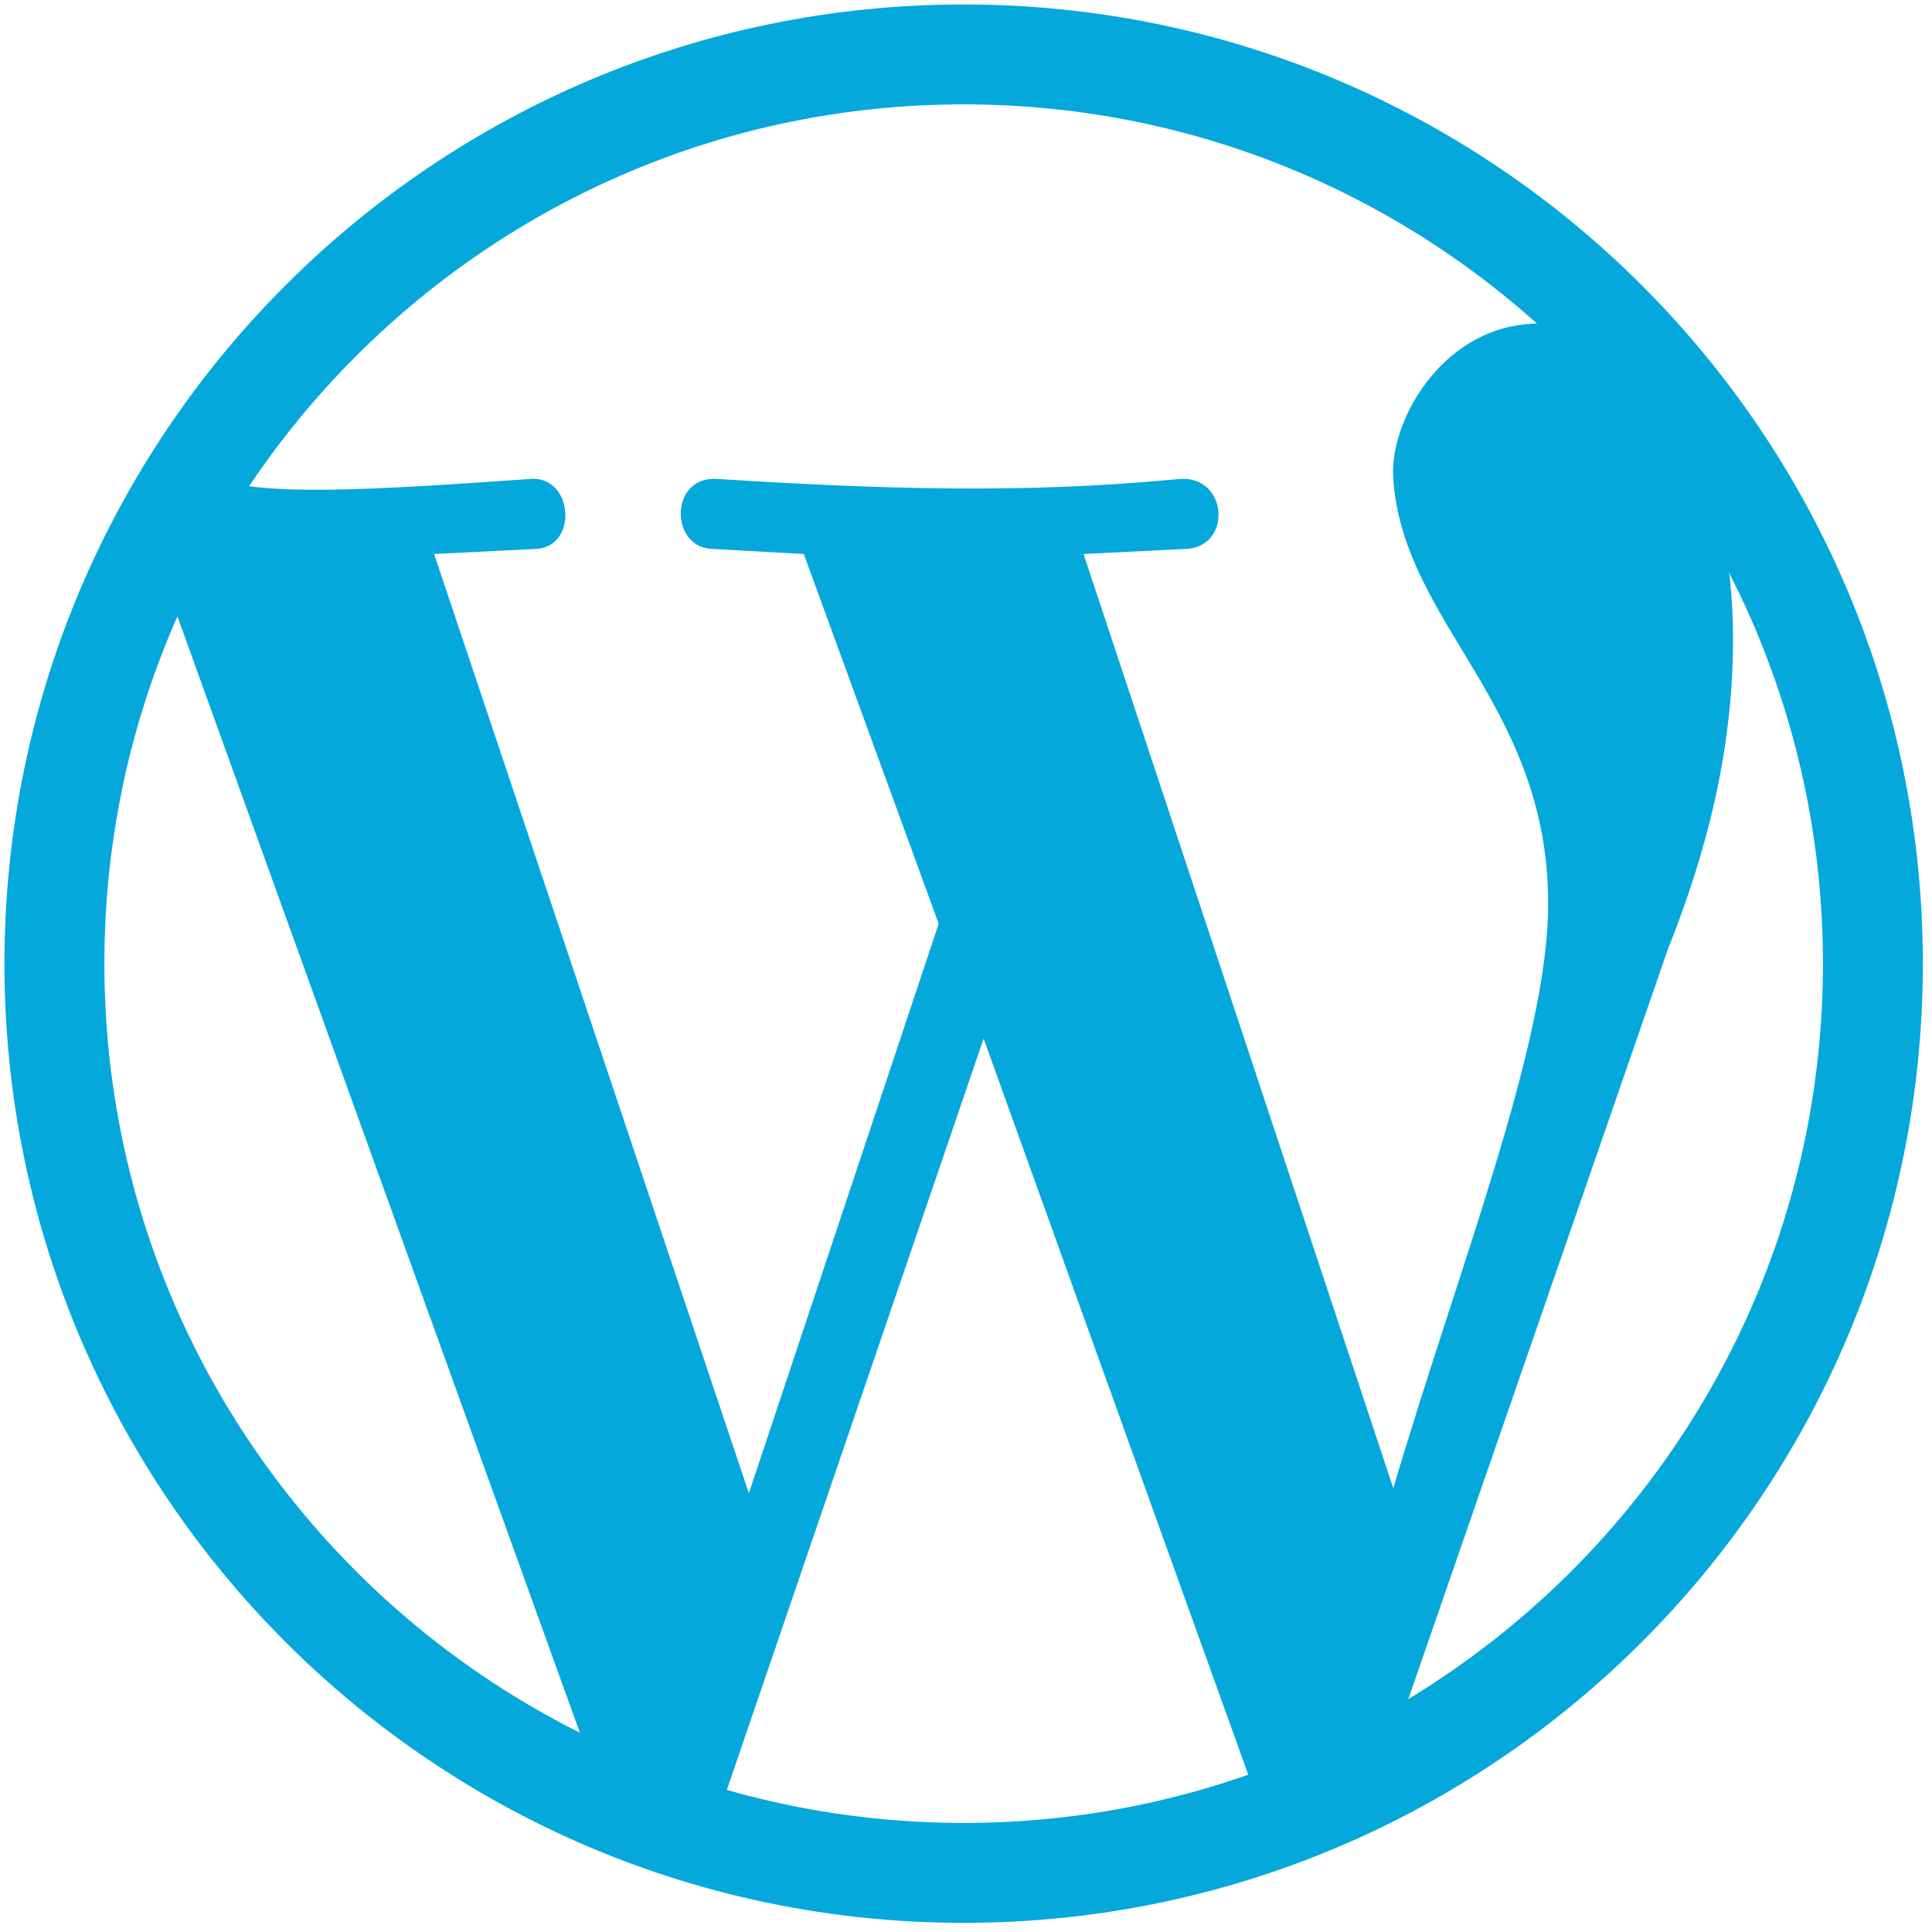 <svg width="71" height="71" viewBox="0 0 71 71" fill="none" xmlns="http://www.w3.org/2000/svg">
<path d="M35.414 68.828C53.868 68.828 68.828 53.868 68.828 35.414C68.828 16.96 53.868 2 35.414 2C16.96 2 2 16.96 2 35.414C2 53.868 16.96 68.828 35.414 68.828Z" stroke="#05A8DA" stroke-width="3.672"/>
<path d="M46.246 66.258L51.387 63.504L61.301 34.863C63.137 30.273 63.688 26.602 63.688 23.48C63.688 17.605 61.301 12.465 57.078 11.914C53.223 11.547 51.02 15.402 51.203 17.605C51.57 22.93 56.895 25.867 56.895 33.211C56.895 38.352 53.59 46.613 51.203 54.691L39.82 20.359L43.492 20.176C45.328 20.176 45.145 17.422 43.309 17.605C37.617 18.156 32.293 17.973 26.418 17.605C24.582 17.422 24.582 20.176 26.234 20.176L29.539 20.359L34.496 33.945L27.52 54.875L15.953 20.359L19.625 20.176C21.277 20.176 21.094 17.422 19.441 17.605C14.117 17.973 8.977 18.34 7.691 17.422L6.223 21.828L21.645 64.606L26.234 67.176L36.148 38.168" fill="#05A8DA"/>
</svg>
